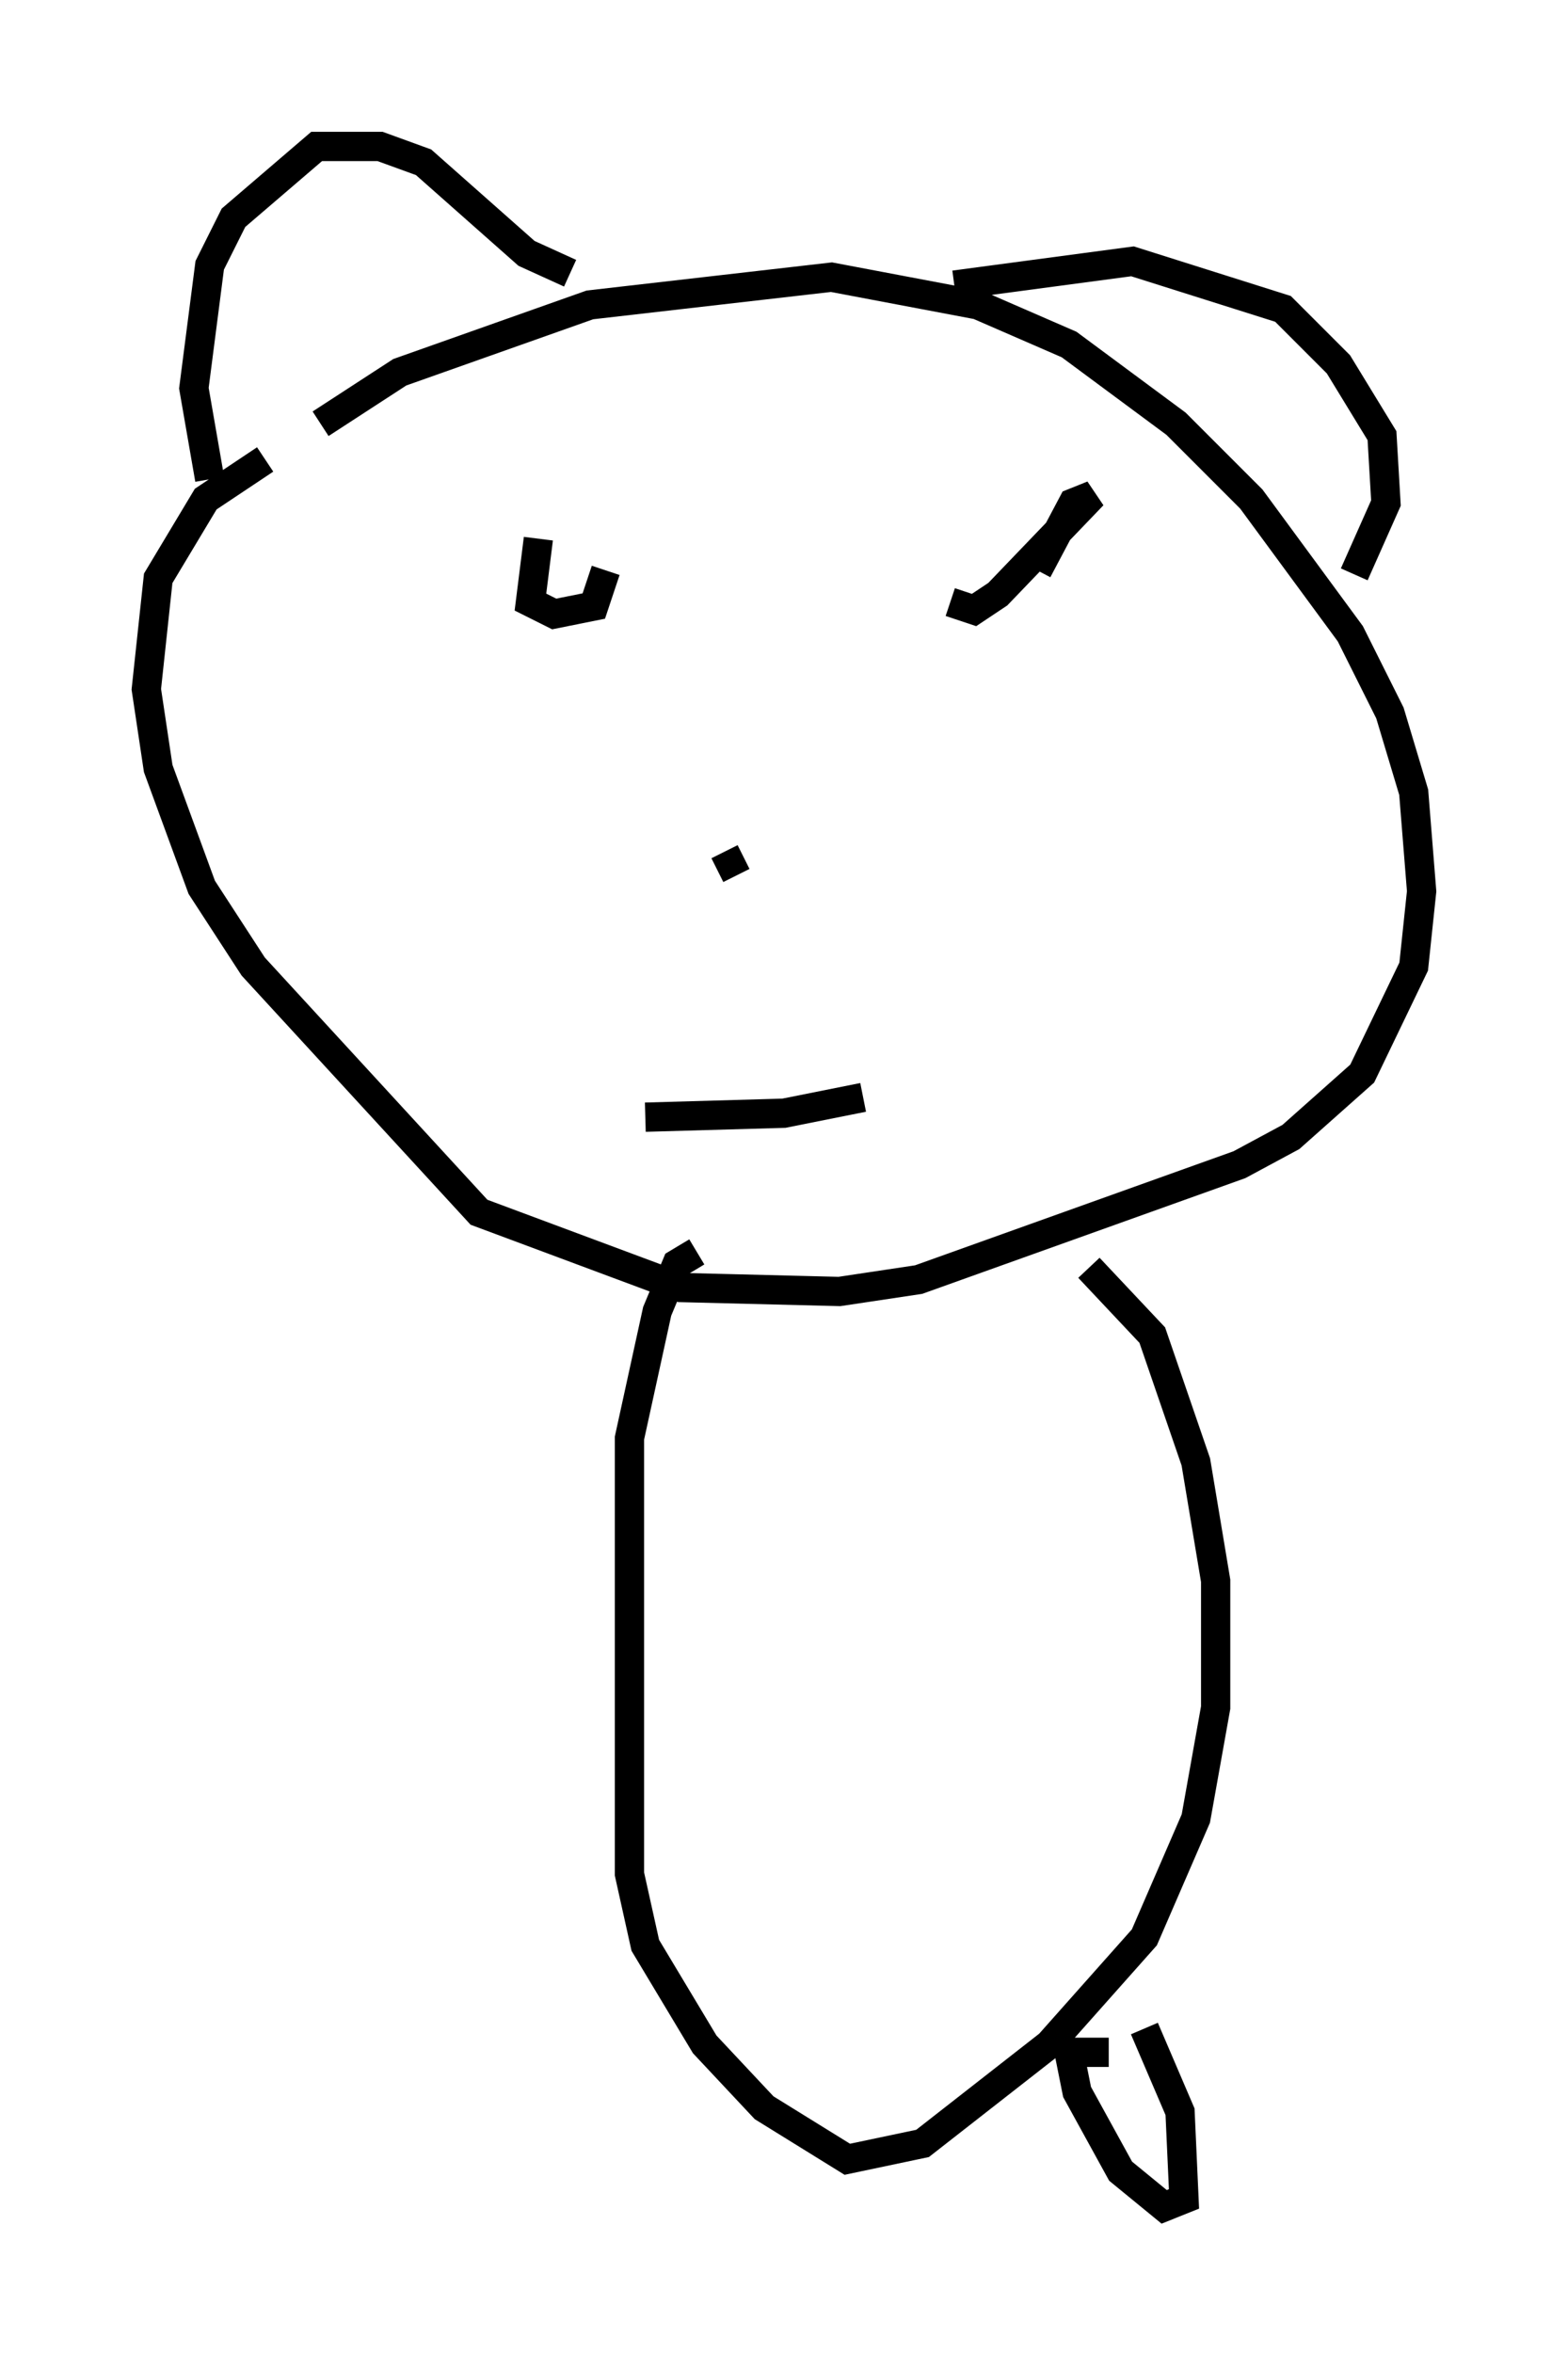 <?xml version="1.0" encoding="utf-8" ?>
<svg baseProfile="full" height="80.365" version="1.1" width="53.572" xmlns="http://www.w3.org/2000/svg" xmlns:ev="http://www.w3.org/2001/xml-events" xmlns:xlink="http://www.w3.org/1999/xlink"><defs /><rect fill="white" height="80.365" width="53.572" x="0" y="0" /><path d="M6.894, 17.99 m4.059, -3.518 l2.706, -1.759 6.495, -2.3 l8.254, -0.947 5.007, 0.947 l3.112, 1.353 3.654, 2.706 l2.571, 2.571 3.383, 4.601 l1.353, 2.706 0.812, 2.706 l0.271, 3.383 -0.271, 2.571 l-1.759, 3.654 -2.436, 2.165 l-1.759, 0.947 -10.961, 3.924 l-2.706, 0.406 -5.413, -0.135 l-6.901, -2.571 -7.713, -8.39 l-1.759, -2.706 -1.488, -4.059 l-0.406, -2.706 0.406, -3.789 l1.624, -2.706 2.03, -1.353 m-1.894, 0.677 l-0.541, -3.112 0.541, -4.195 l0.812, -1.624 2.842, -2.436 l2.165, 0.0 1.488, 0.541 l3.518, 3.112 1.488, 0.677 m13.126, 0.406 l6.089, -0.812 5.142, 1.624 l1.894, 1.894 1.488, 2.436 l0.135, 2.3 -1.083, 2.436 m-27.875, -1.218 l-0.271, 2.165 0.812, 0.406 l1.353, -0.271 0.406, -1.218 m11.773, 1.083 l0.812, 0.271 0.812, -0.541 l3.248, -3.383 -0.677, 0.271 l-1.218, 2.3 m-10.69, 9.607 l0.406, 0.812 m-3.112, 8.254 l4.736, -0.135 2.706, -0.541 m-5.683, 5.277 l-0.677, 0.406 -0.677, 1.624 l-0.947, 4.33 0.0, 14.885 l0.541, 2.436 2.03, 3.383 l2.03, 2.165 2.842, 1.759 l2.571, -0.541 4.33, -3.383 l3.248, -3.654 1.759, -4.059 l0.677, -3.789 0.0, -4.33 l-0.677, -4.059 -1.488, -4.33 l-2.165, -2.3 m0.677, 26.793 l-1.353, 0.0 0.271, 1.353 l1.488, 2.706 1.488, 1.218 l0.677, -0.271 -0.135, -2.977 l-1.218, -2.842 " fill="none" stroke="black" stroke-width="1" /></svg>